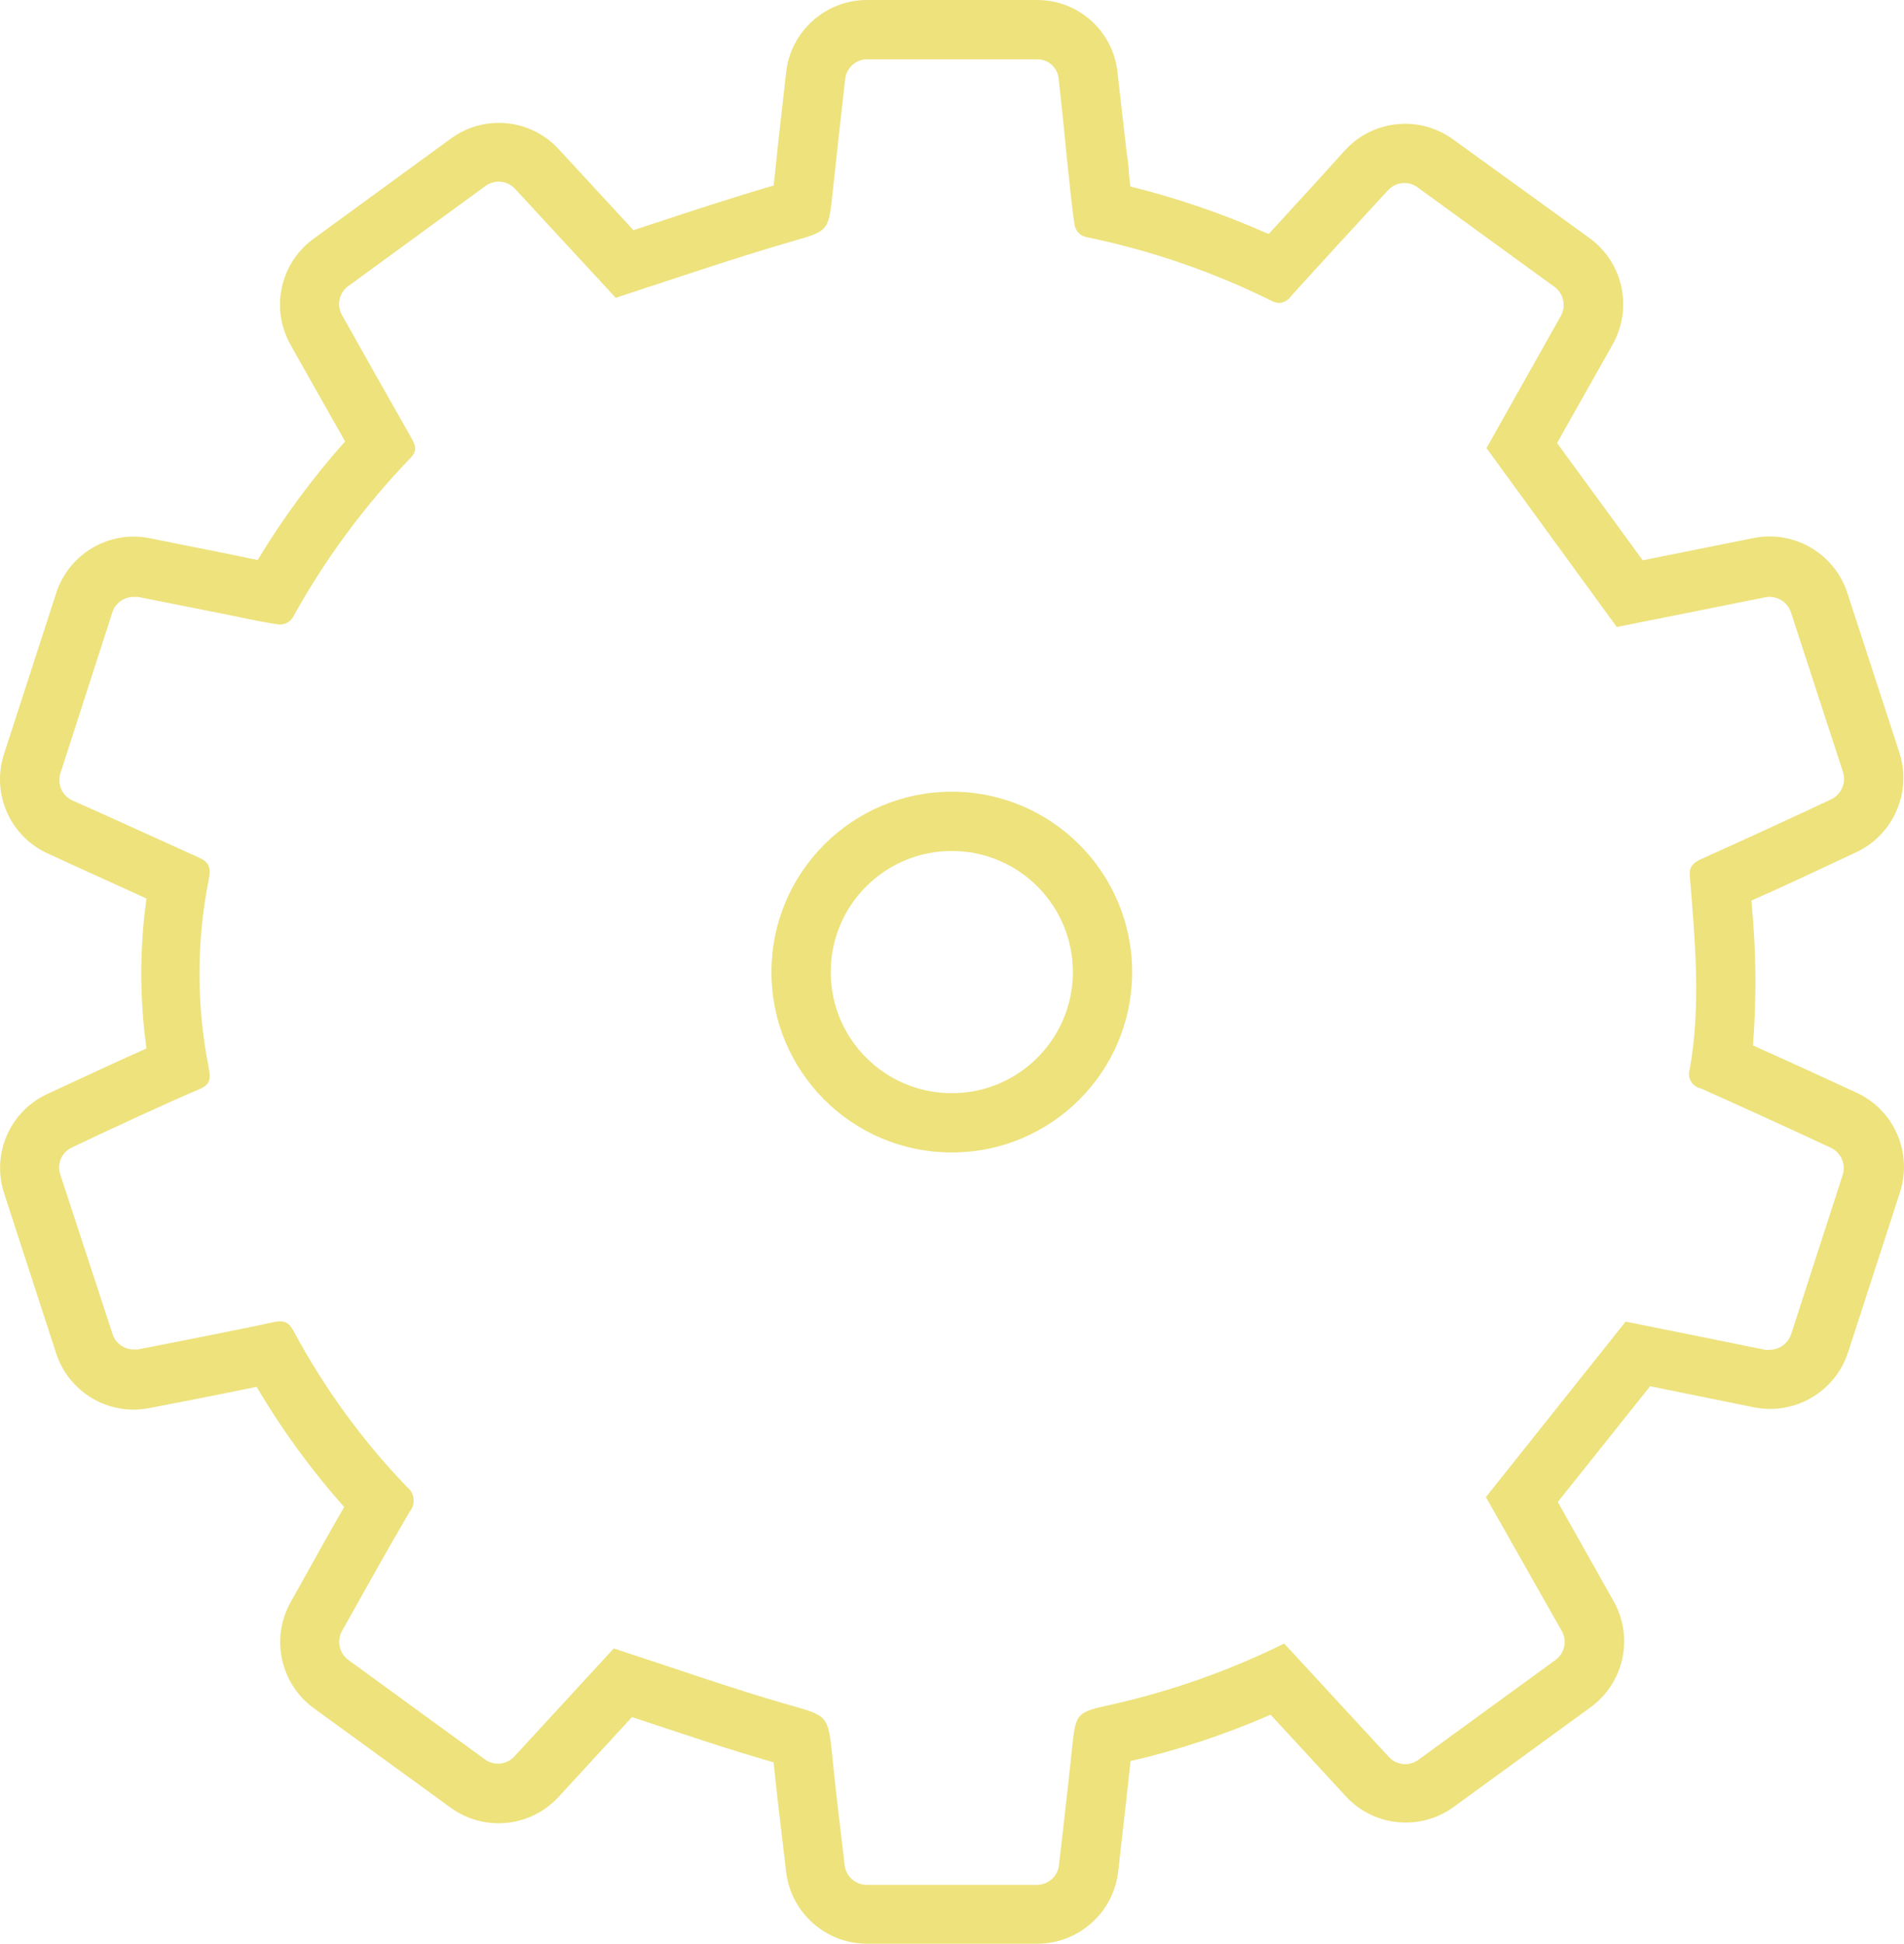 <svg version="1.1" id="图层_1" x="0px" y="0px" width="128.477px" height="131.13px" viewBox="0 0 128.477 131.13" enable-background="new 0 0 128.477 131.13" xml:space="preserve" xmlns="http://www.w3.org/2000/svg" xmlns:xlink="http://www.w3.org/1999/xlink" xmlns:xml="http://www.w3.org/XML/1998/namespace">
  <title>125</title>
  <path fill="#EDE27C" d="M64.225,57.41c4.512,0,8.17,3.658,8.17,8.17c0,4.512-3.658,8.17-8.17,8.17s-8.17-3.658-8.17-8.17l0,0l0,0
	C56.055,61.068,59.713,57.41,64.225,57.41 M64.225,53.41c-6.721,0-12.17,5.449-12.17,12.17s5.449,12.17,12.17,12.17
	s12.17-5.449,12.17-12.17l0,0l0,0C76.389,58.861,70.944,53.416,64.225,53.41z" class="color c1"/>
  <path fill="#EDE27C" d="M61.585,4h8.41c0.738,0.001,1.359,0.556,1.44,1.29c0.2,1.807,0.387,3.617,0.56,5.43
	c0.17,1.49,0.29,3,0.52,4.48c0.075,0.394,0.378,0.705,0.77,0.79c4.337,0.892,8.541,2.337,12.51,4.3
	c0.166,0.09,0.351,0.142,0.54,0.15c0.316-0.029,0.602-0.198,0.78-0.46c2.12-2.35,4.27-4.67,6.41-7l0.13-0.14
	c0.517-0.57,1.381-0.656,2-0.2l9.22,6.7c0.638,0.456,0.824,1.322,0.43,2l-5,8.89l8.79,12.07l10-2c0.752-0.157,1.503,0.272,1.75,1
	l3.51,10.77c0.24,0.733-0.103,1.53-0.8,1.86c-2.12,1-6.46,3-8.71,4c-0.6,0.27-0.88,0.55-0.82,1.18c0.35,4.33,0.76,8.69,0,13
	c-0.187,0.52,0.083,1.093,0.603,1.279c0.048,0.017,0.097,0.031,0.147,0.041c2.25,1,6.62,3,8.76,4c0.696,0.326,1.039,1.12,0.8,1.85
	L120.865,90c-0.207,0.631-0.796,1.059-1.46,1.06c-0.1,0.01-0.2,0.01-0.3,0l-9.41-1.9l-9.43,11.84l5.1,9
	c0.406,0.674,0.223,1.547-0.42,2l-9.23,6.72c-0.617,0.458-1.48,0.376-2-0.19l-7.06-7.65c-3.71,1.831-7.624,3.214-11.66,4.12
	c-2.43,0.53-2.41,0.56-2.68,3.17s-0.56,5-0.85,7.61c-0.062,0.77-0.698,1.367-1.47,1.38h-11.49c-0.77,0.01-1.423-0.565-1.51-1.33
	c-0.29-2.41-0.58-4.8-0.82-7.2c-0.3-3-0.3-2.85-3.11-3.66c-3.84-1.11-7.62-2.45-11.65-3.76l-6.7,7.28c-0.517,0.57-1.381,0.656-2,0.2
	l-9.19-6.69c-0.638-0.456-0.824-1.322-0.43-2c1.52-2.71,3-5.37,4.54-8c0.42-0.499,0.356-1.243-0.143-1.663c0,0,0,0,0,0l-0.047-0.037
	c-2.995-3.119-5.552-6.631-7.6-10.44c-0.26-0.48-0.49-0.72-0.94-0.72c-0.141,0.002-0.282,0.019-0.42,0.05
	c-2.41,0.53-7,1.42-9.19,1.85h-0.28c-0.648-0.003-1.221-0.423-1.42-1.04l-3.53-10.77c-0.238-0.719,0.102-1.502,0.79-1.82
	c2.1-1,6.4-3,8.62-3.94c0.67-0.29,0.77-0.63,0.61-1.43c-0.834-4.192-0.834-8.508,0-12.7c0.17-0.86,0-1.21-0.74-1.52
	c-2.79-1.26-5.6-2.55-8.46-3.82c-0.693-0.318-1.041-1.103-0.81-1.83l3.52-10.9c0.214-0.605,0.789-1.007,1.43-1h0.29l5.39,1.07
	c1.37,0.27,2.73,0.59,4.11,0.79h0.1c0.349-0.004,0.672-0.189,0.85-0.49c2.162-3.911,4.829-7.522,7.93-10.74
	c0.49-0.51,0.34-0.87,0.06-1.36c-1.55-2.72-3.09-5.46-4.66-8.25c-0.406-0.674-0.223-1.547,0.42-2l9.24-6.74
	c0.617-0.458,1.48-0.376,2,0.19l6.79,7.35c4-1.3,7.86-2.63,11.74-3.76c2.6-0.76,2.62-0.64,2.9-3.36c0.27-2.55,0.56-5.1,0.85-7.69
	c0.108-0.73,0.732-1.273,1.47-1.28H61.585 M61.585,0h-3.08c-2.801-0.001-5.154,2.106-5.46,4.89l-0.16,1.43
	c-0.24,2.08-0.47,4.14-0.68,6.21h-0.05c-2.77,0.81-5.44,1.69-8.26,2.62l-1.15,0.38l-5.05-5.47c-1.898-2.064-5.049-2.362-7.3-0.69
	l-9.24,6.74c-2.257,1.644-2.923,4.719-1.55,7.15l0.68,1.21l3,5.31c-2.207,2.481-4.181,5.159-5.9,8l-0.73-0.15l-1.16-0.24l-4.65-0.93
	l-0.74-0.15C7.37,35.762,4.659,37.348,3.795,40l-3.53,10.89c-0.861,2.675,0.433,5.568,3,6.71l1.33,0.61l5.29,2.41
	c-0.47,3.354-0.47,6.756,0,10.11c-2.25,1-5,2.3-6.64,3.05c-2.545,1.148-3.826,4.02-2.98,6.68l3.52,10.83
	c0.853,2.638,3.537,4.228,6.26,3.71c1.62-0.31,4.76-0.92,7.27-1.44c1.703,2.888,3.682,5.604,5.91,8.11c-1,1.71-1.94,3.43-2.88,5.11
	l-0.73,1.3c-1.372,2.442-0.697,5.524,1.57,7.17l3.44,2.5l5.78,4.2c2.262,1.646,5.399,1.332,7.29-0.73l4.95-5.38l1.15,0.38
	c2.8,0.93,5.44,1.82,8.19,2.61l0.23,0.07v0.1c0.2,2,0.44,4,0.68,6l0.15,1.28c0.329,2.766,2.674,4.849,5.46,4.85h11.49
	c2.799-0.003,5.15-2.108,5.46-4.89l0.16-1.43c0.23-2,0.453-4,0.67-6c3.24-0.75,6.403-1.798,9.45-3.13l1.58,1.71l3.5,3.8
	c1.895,2.05,5.025,2.355,7.28,0.71l9.23-6.72c2.26-1.641,2.931-4.716,1.56-7.15l-3.77-6.7l6.23-7.81l7,1.42
	c2.758,0.559,5.495-1.043,6.36-3.72l2.57-7.92l0.93-2.87c0.862-2.653-0.391-5.533-2.92-6.71c-1.71-0.79-4.67-2.15-7-3.19
	c0.252-3.254,0.215-6.523-0.11-9.77c2.27-1,5.27-2.42,7.09-3.27c2.514-1.191,3.755-4.062,2.9-6.71l-2-6.14l-1.51-4.63
	c-0.864-2.667-3.591-4.263-6.34-3.71l-7.47,1.5l-0.78-1.07l-5-6.84l3.75-6.65c1.38-2.442,0.709-5.531-1.56-7.18l-9.21-6.66
	c-2.26-1.64-5.391-1.326-7.28,0.73l-0.13,0.14L89.075,12l-3.47,3.79c-3.013-1.343-6.138-2.417-9.34-3.21l-0.09-0.89
	c-0.02-0.463-0.07-0.924-0.15-1.38c-0.18-1.573-0.36-3.15-0.54-4.73l-0.08-0.72c-0.301-2.762-2.631-4.856-5.41-4.86H61.585z" class="color c1"/>
</svg>